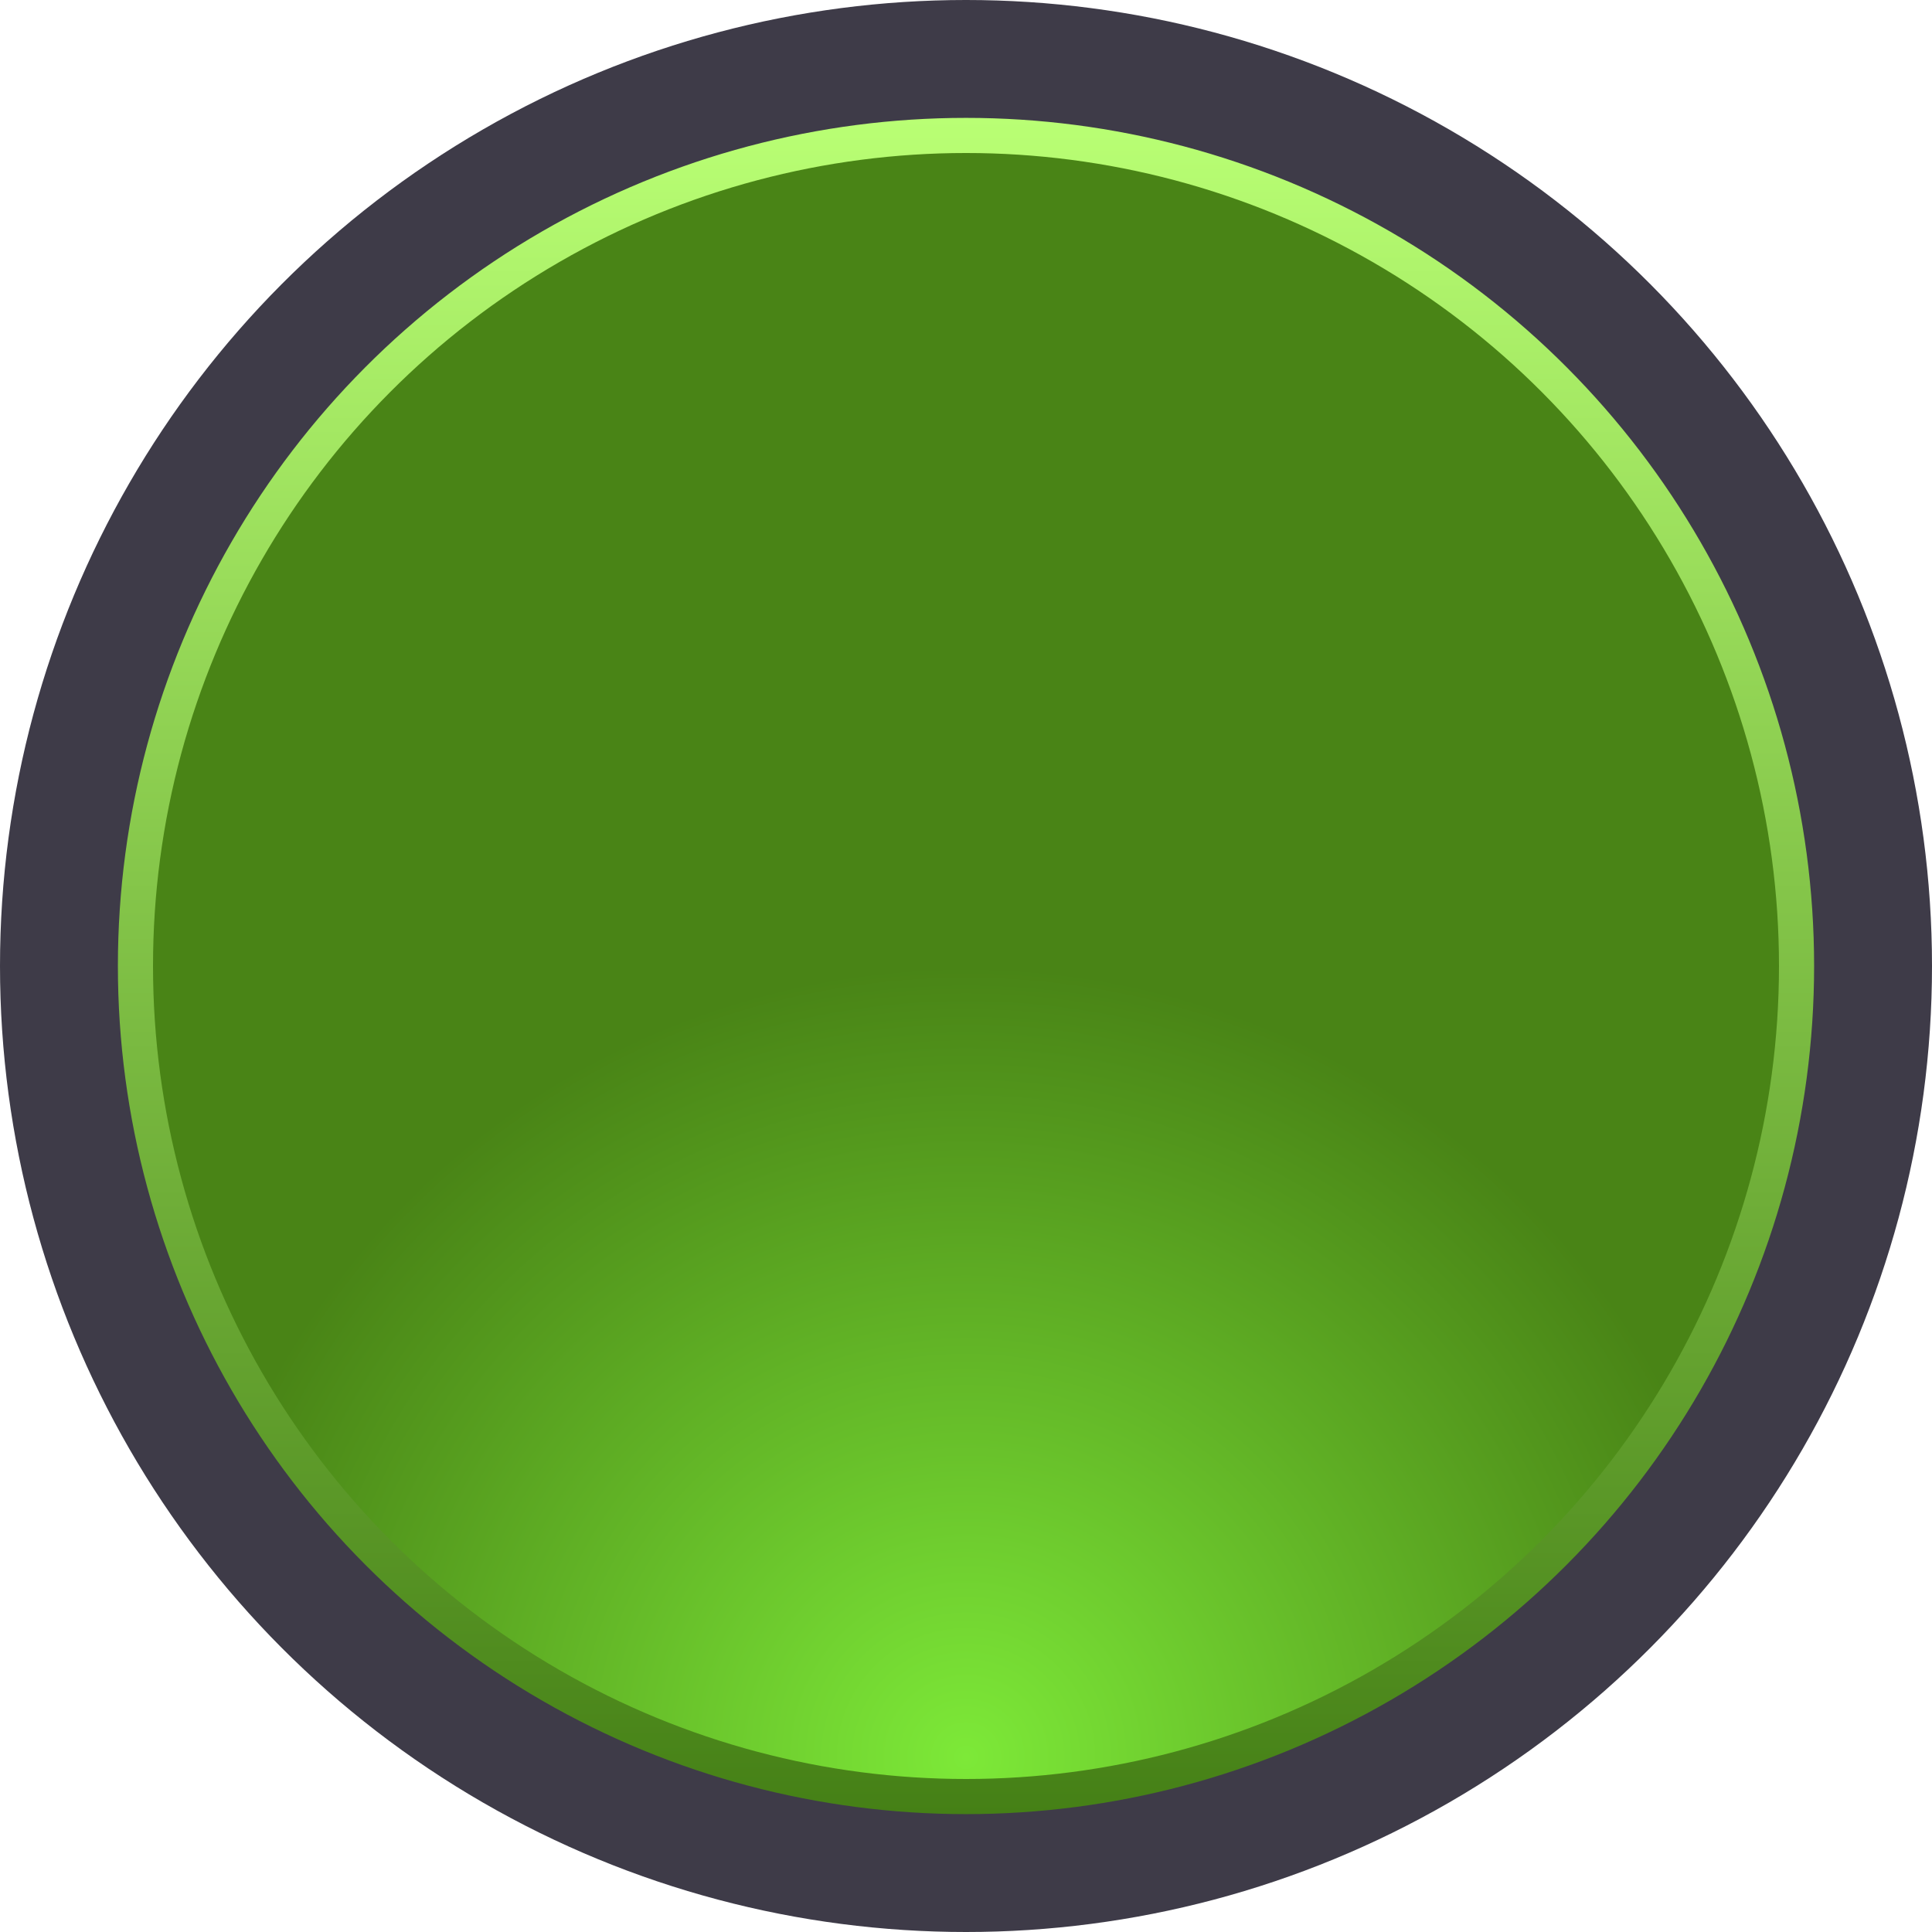 <svg width="55" height="55" viewBox="0 0 55 55" fill="none" xmlns="http://www.w3.org/2000/svg">
<circle cx="27.5" cy="27.5" r="27.5" fill="#3E3B48"/>
<circle cx="27.5" cy="27.5" r="23.644" fill="url(#paint0_radial_35_24712)" stroke="url(#paint1_linear_35_24712)"/>
<defs>
<radialGradient id="paint0_radial_35_24712" cx="0" cy="0" r="1" gradientUnits="userSpaceOnUse" gradientTransform="translate(27.5 49.878) rotate(-90) scale(22.378)">
<stop stop-color="#7DE938"/>
<stop offset="1" stop-color="#498416"/>
</radialGradient>
<linearGradient id="paint1_linear_35_24712" x1="27.5" y1="3.355" x2="27.5" y2="51.644" gradientUnits="userSpaceOnUse">
<stop stop-color="#B9FF74"/>
<stop offset="1" stop-color="#458016"/>
</linearGradient>
</defs>
</svg>
